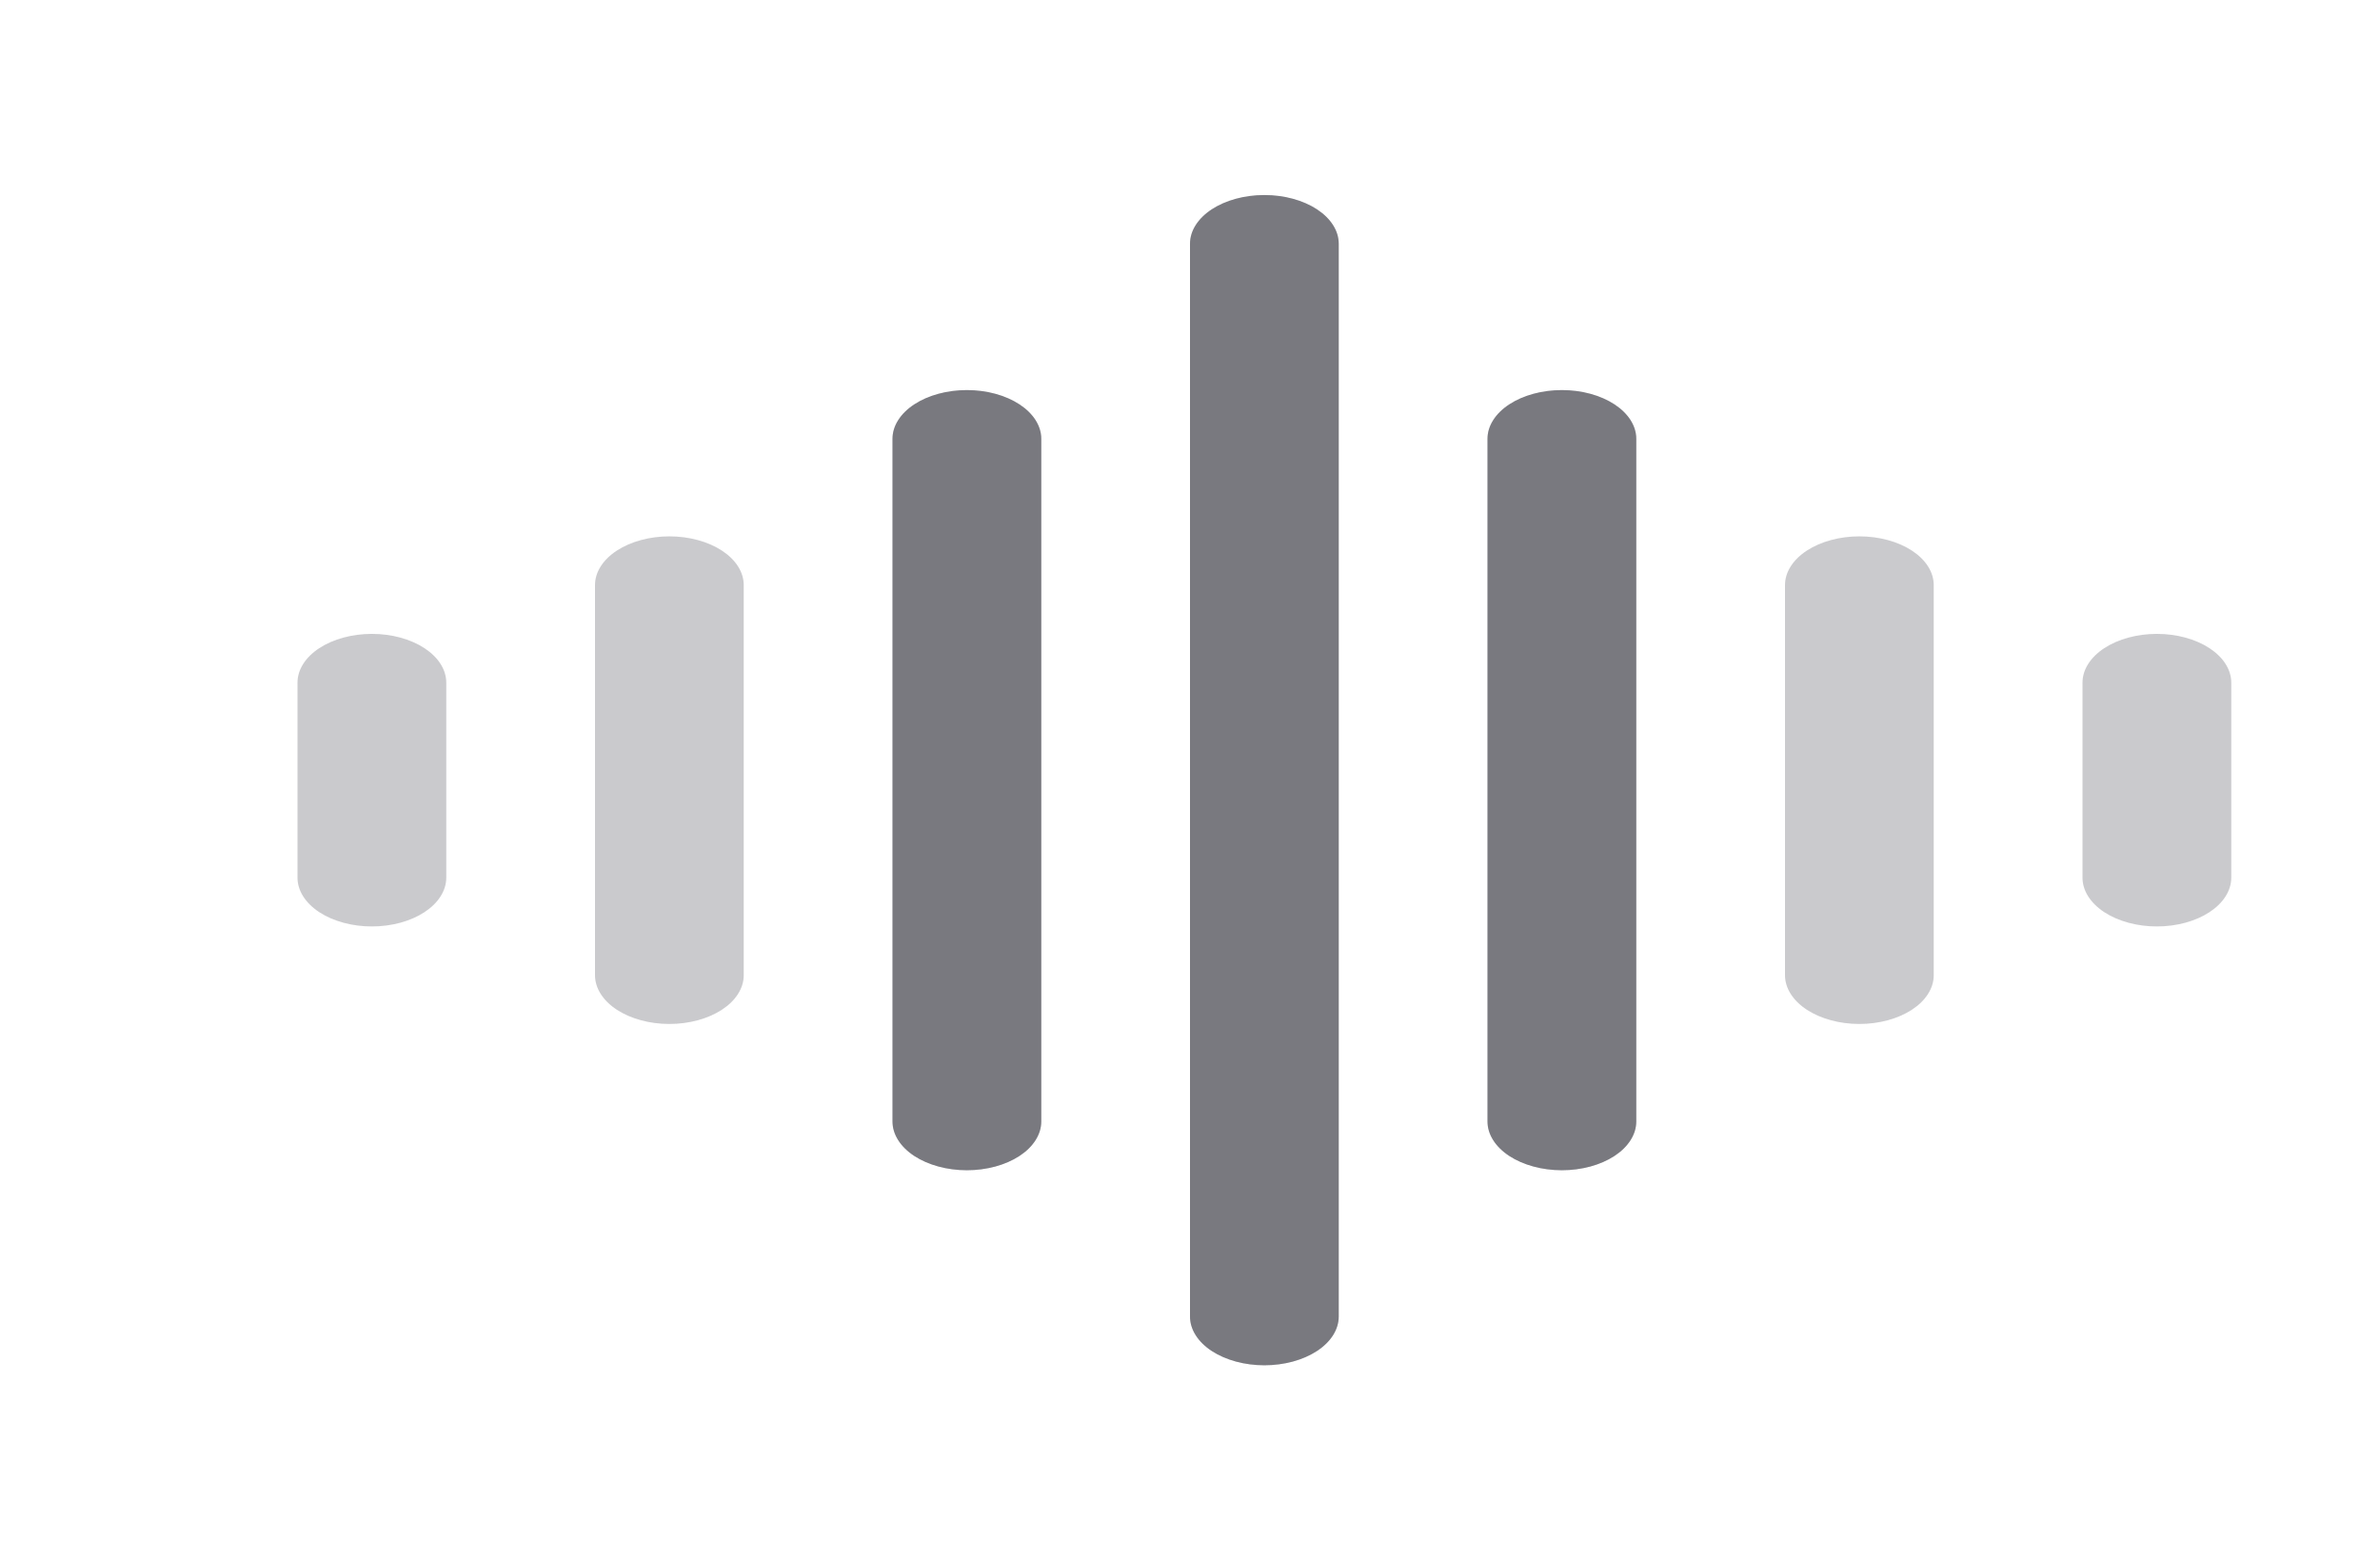 <svg preserveAspectRatio="none" width="100%" height="100%" overflow="visible" style="display: block;" viewBox="0 0 61 40" fill="none" xmlns="http://www.w3.org/2000/svg">
<g id="bi:soundwave">
<path id="Vector" fill-rule="evenodd" clip-rule="evenodd" d="M32.406 5C32.912 5 33.397 5.132 33.754 5.366C34.112 5.601 34.312 5.918 34.312 6.25V33.75C34.312 34.081 34.112 34.4 33.754 34.634C33.397 34.868 32.912 35 32.406 35C31.901 35 31.416 34.868 31.058 34.634C30.701 34.4 30.5 34.081 30.5 33.75V6.25C30.5 5.918 30.701 5.601 31.058 5.366C31.416 5.132 31.901 5 32.406 5ZM24.781 10C25.287 10 25.772 10.132 26.129 10.366C26.487 10.601 26.688 10.918 26.688 11.25V28.75C26.688 29.081 26.487 29.399 26.129 29.634C25.772 29.868 25.287 30 24.781 30C24.276 30 23.791 29.868 23.433 29.634C23.076 29.399 22.875 29.081 22.875 28.75V11.25C22.875 10.918 23.076 10.601 23.433 10.366C23.791 10.132 24.276 10 24.781 10ZM40.031 10C40.537 10 41.022 10.132 41.379 10.366C41.737 10.601 41.938 10.918 41.938 11.25V28.75C41.938 29.081 41.737 29.399 41.379 29.634C41.022 29.868 40.537 30 40.031 30C39.526 30 39.041 29.868 38.683 29.634C38.326 29.399 38.125 29.081 38.125 28.75V11.25C38.125 10.918 38.326 10.601 38.683 10.366C39.041 10.132 39.526 10 40.031 10ZM17.156 13.75C17.662 13.75 18.147 13.882 18.504 14.116C18.862 14.351 19.062 14.668 19.062 15V25C19.062 25.331 18.862 25.649 18.504 25.884C18.147 26.118 17.662 26.25 17.156 26.25C16.651 26.25 16.166 26.118 15.808 25.884C15.451 25.649 15.25 25.331 15.25 25V15C15.25 14.668 15.451 14.351 15.808 14.116C16.166 13.882 16.651 13.75 17.156 13.75ZM47.656 13.75C48.162 13.75 48.647 13.882 49.004 14.116C49.362 14.351 49.562 14.668 49.562 15V25C49.562 25.331 49.362 25.649 49.004 25.884C48.647 26.118 48.162 26.25 47.656 26.25C47.151 26.25 46.666 26.118 46.308 25.884C45.951 25.649 45.75 25.331 45.75 25V15C45.75 14.668 45.951 14.351 46.308 14.116C46.666 13.882 47.151 13.75 47.656 13.75ZM9.531 16.25C10.037 16.25 10.522 16.382 10.879 16.616C11.237 16.851 11.438 17.169 11.438 17.5V22.5C11.438 22.831 11.237 23.149 10.879 23.384C10.522 23.618 10.037 23.75 9.531 23.75C9.026 23.75 8.541 23.618 8.183 23.384C7.826 23.149 7.625 22.831 7.625 22.5V17.5C7.625 17.169 7.826 16.851 8.183 16.616C8.541 16.382 9.026 16.25 9.531 16.25ZM55.281 16.25C55.787 16.25 56.272 16.382 56.629 16.616C56.987 16.851 57.188 17.169 57.188 17.5V22.5C57.188 22.831 56.987 23.149 56.629 23.384C56.272 23.618 55.787 23.75 55.281 23.75C54.776 23.75 54.291 23.618 53.933 23.384C53.576 23.149 53.375 22.831 53.375 22.5V17.5C53.375 17.169 53.576 16.851 53.933 16.616C54.291 16.382 54.776 16.25 55.281 16.25Z" fill="#2F2F38" fill-opacity="0.25"/>
<path id="Vector_2" fill-rule="evenodd" clip-rule="evenodd" d="M32.406 5C32.912 5 33.397 5.132 33.754 5.366C34.112 5.601 34.312 5.918 34.312 6.25V33.75C34.312 34.081 34.112 34.4 33.754 34.634C33.397 34.868 32.912 35 32.406 35C31.901 35 31.416 34.868 31.058 34.634C30.701 34.4 30.5 34.081 30.5 33.75V6.25C30.5 5.918 30.701 5.601 31.058 5.366C31.416 5.132 31.901 5 32.406 5ZM24.781 10C25.287 10 25.772 10.132 26.129 10.366C26.487 10.601 26.688 10.918 26.688 11.25V28.75C26.688 29.081 26.487 29.399 26.129 29.634C25.772 29.868 25.287 30 24.781 30C24.276 30 23.791 29.868 23.433 29.634C23.076 29.399 22.875 29.081 22.875 28.75V11.25C22.875 10.918 23.076 10.601 23.433 10.366C23.791 10.132 24.276 10 24.781 10ZM40.031 10C40.537 10 41.022 10.132 41.379 10.366C41.737 10.601 41.938 10.918 41.938 11.25V28.75C41.938 29.081 41.737 29.399 41.379 29.634C41.022 29.868 40.537 30 40.031 30C39.526 30 39.041 29.868 38.683 29.634C38.326 29.399 38.125 29.081 38.125 28.75V11.25C38.125 10.918 38.326 10.601 38.683 10.366C39.041 10.132 39.526 10 40.031 10Z" fill="#2F2F38" fill-opacity="0.52"/>
</g>
</svg>
